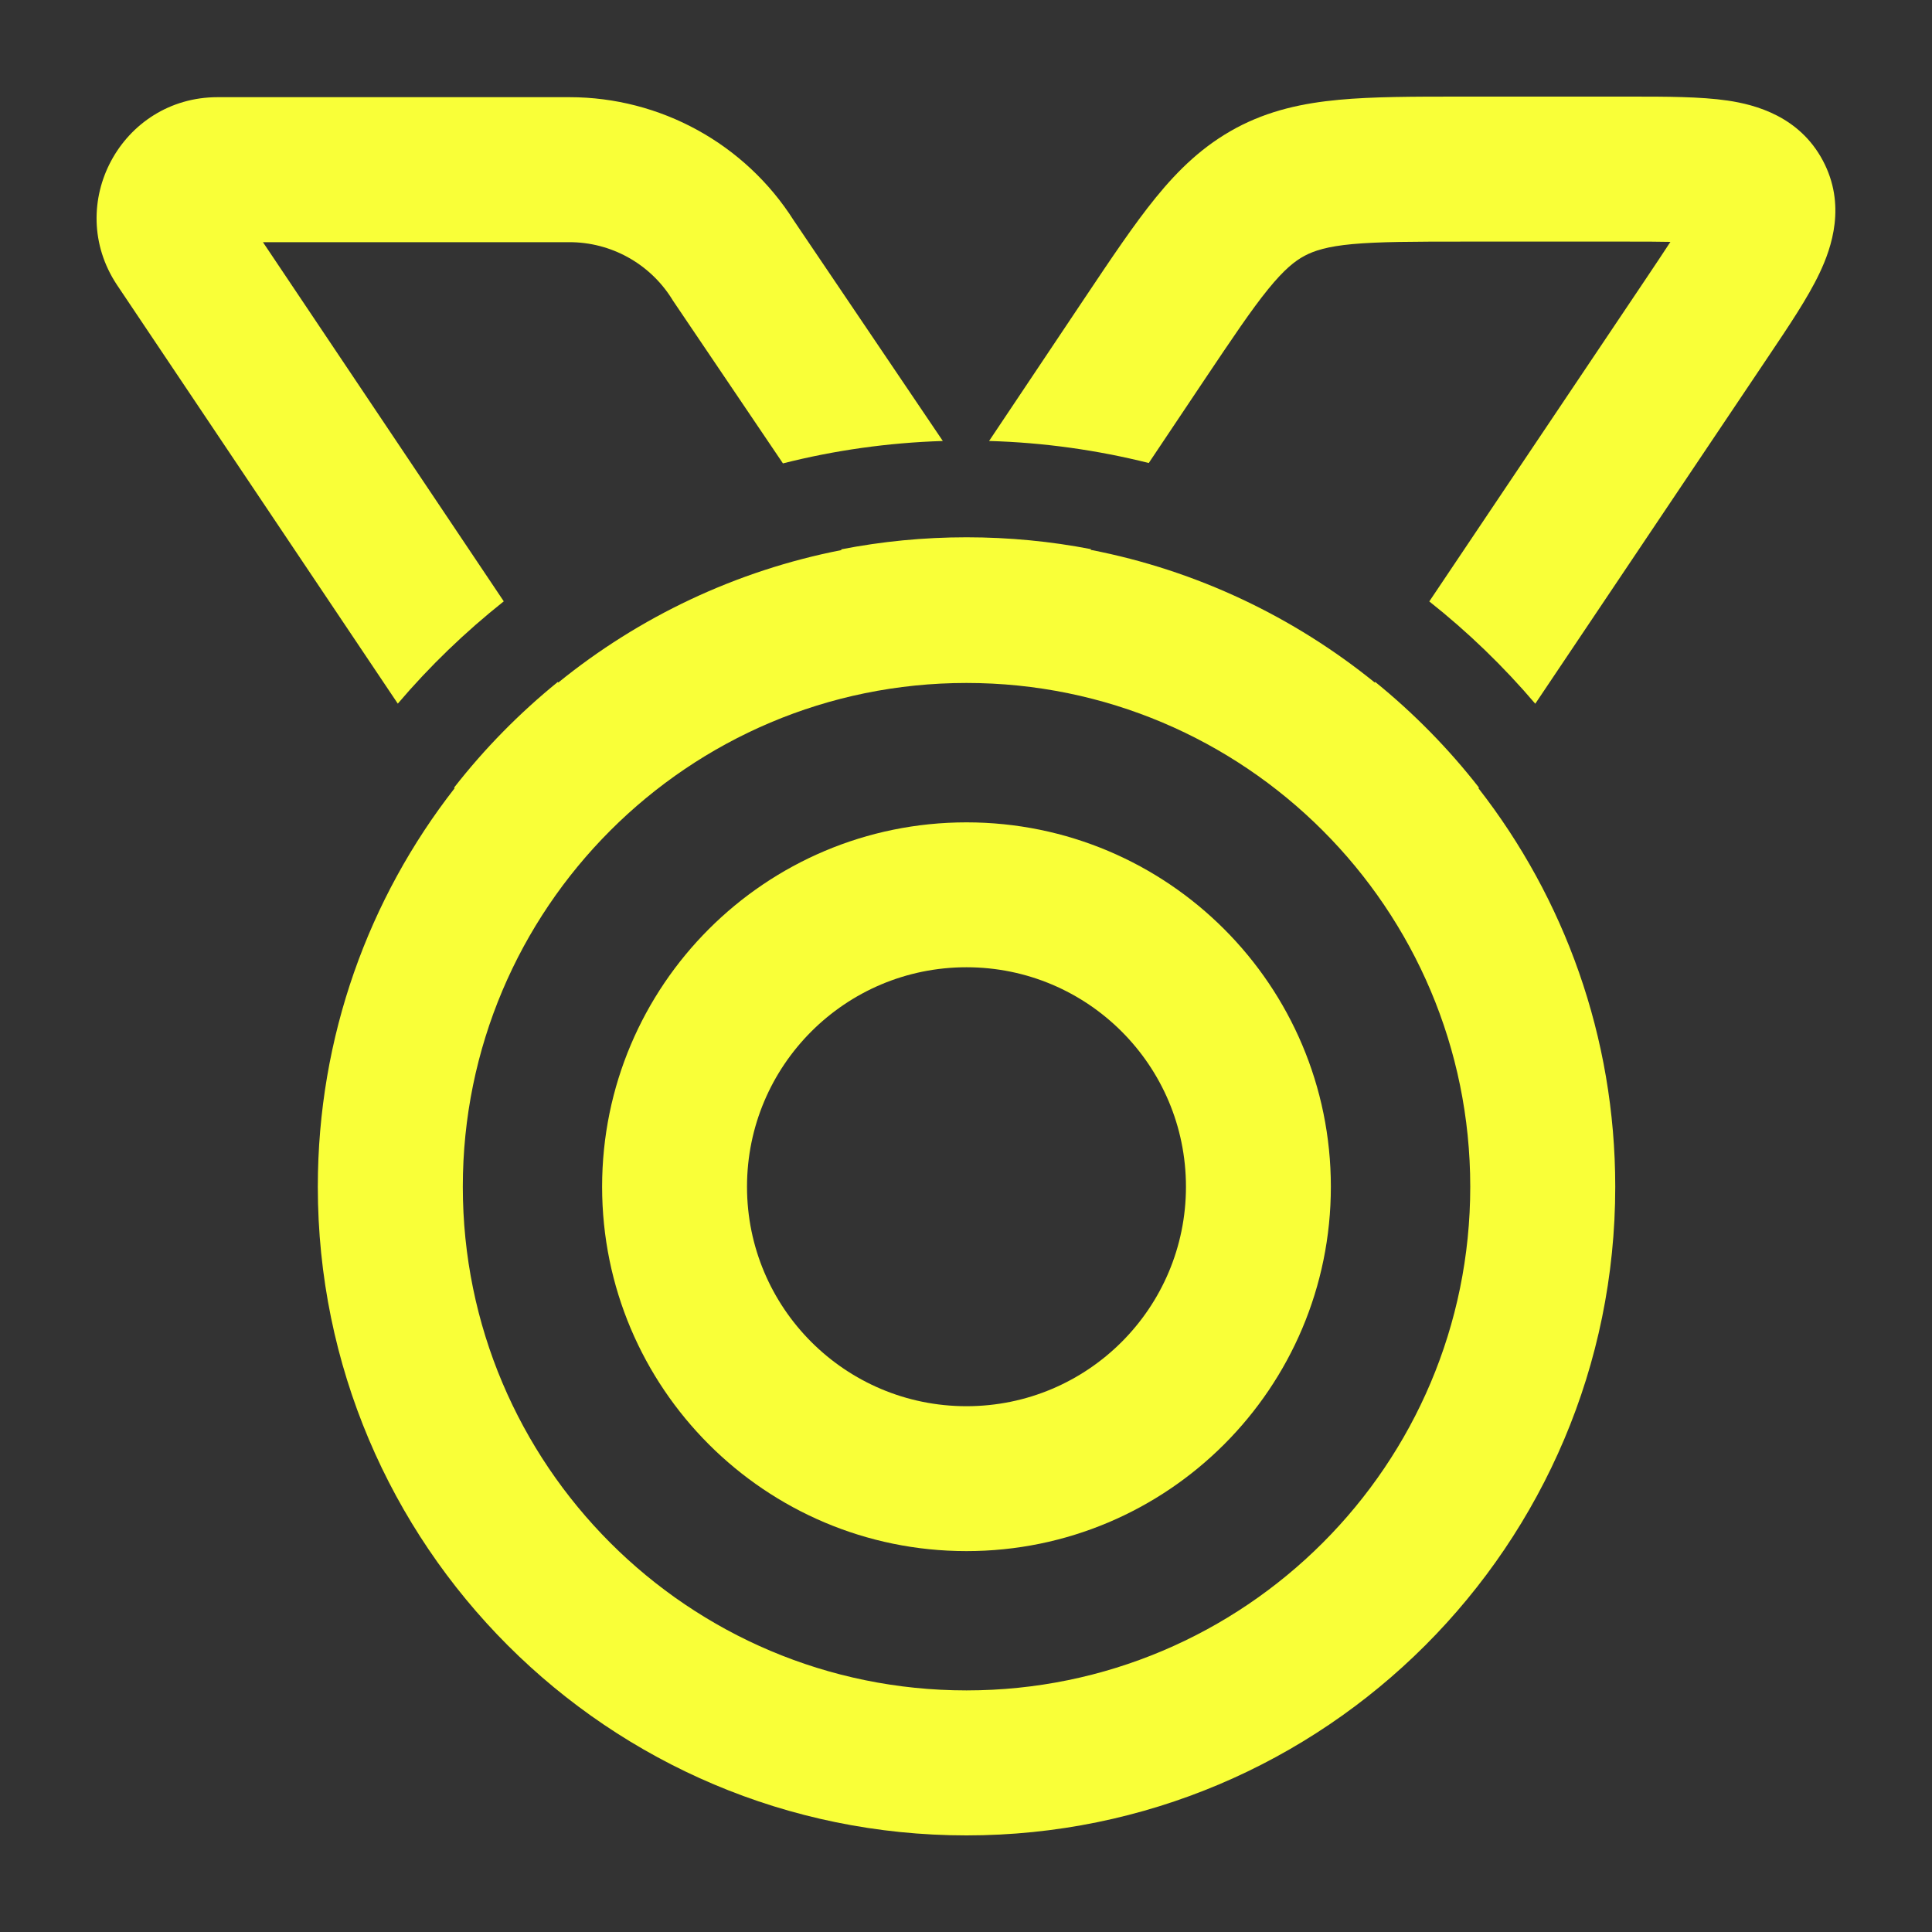 <svg width="20" height="20" viewBox="0 0 20 20" fill="none" xmlns="http://www.w3.org/2000/svg">
<rect x="0" y="0" width="20" height="20" fill="#333333" stroke="none"/>
<path fill-rule="evenodd" clip-rule="evenodd" d="M4.701 8.153L4.706 8.16C3.818 9.298 3.29 10.73 3.29 12.285C3.29 15.993 6.296 19 10.005 19C13.714 19 16.721 15.993 16.721 12.285C16.721 10.73 16.192 9.298 15.305 8.16L15.31 8.153C14.995 7.749 14.634 7.382 14.236 7.059L14.232 7.066C13.394 6.387 12.39 5.905 11.29 5.692L11.295 5.685C10.878 5.604 10.446 5.562 10.005 5.562C9.561 5.562 9.127 5.605 8.707 5.687L8.712 5.694C7.615 5.908 6.614 6.388 5.779 7.066L5.775 7.059C5.377 7.382 5.016 7.749 4.701 8.153ZM10.005 7.07C7.125 7.07 4.791 9.405 4.791 12.285C4.791 15.164 7.125 17.499 10.005 17.499C12.885 17.499 15.22 15.164 15.22 12.285C15.22 9.405 12.885 7.07 10.005 7.07Z" fill="#F9FF38"/>
<path d="M15.893 7.285L18.309 3.686C18.515 3.379 18.715 3.083 18.836 2.827C18.963 2.56 19.113 2.119 18.87 1.662C18.627 1.206 18.177 1.084 17.884 1.041C17.604 1 17.247 1 16.877 1H15.13C14.635 1 14.213 1 13.861 1.033C13.486 1.068 13.137 1.143 12.798 1.324C12.459 1.506 12.202 1.753 11.964 2.046C11.741 2.32 11.506 2.671 11.231 3.082L10.239 4.565C10.807 4.581 11.361 4.66 11.892 4.793L12.46 3.944C12.759 3.498 12.955 3.206 13.129 2.992C13.293 2.791 13.402 2.703 13.505 2.648C13.607 2.594 13.741 2.551 14 2.527C14.274 2.502 14.626 2.501 15.163 2.501H16.828C17.016 2.501 17.168 2.501 17.292 2.504C17.224 2.608 17.14 2.735 17.035 2.891L14.796 6.226C15.195 6.542 15.563 6.897 15.893 7.285Z" fill="#F9FF38"/>
<path d="M9.76 4.565L8.217 2.282C7.713 1.488 6.836 1.006 5.895 1.006H2.253C1.255 1.006 0.659 2.116 1.21 2.948L4.118 7.284C4.448 6.896 4.816 6.542 5.215 6.225L2.722 2.507H5.895C6.325 2.507 6.725 2.728 6.954 3.092C6.958 3.099 6.963 3.106 6.967 3.113L8.105 4.797C8.637 4.662 9.191 4.583 9.76 4.565Z" fill="#F9FF38"/>
<path fill-rule="evenodd" clip-rule="evenodd" d="M10.005 10.013C8.75 10.013 7.733 11.03 7.733 12.285C7.733 13.54 8.75 14.557 10.005 14.557C11.26 14.557 12.277 13.54 12.277 12.285C12.277 11.03 11.26 10.013 10.005 10.013ZM6.233 12.285C6.233 10.202 7.922 8.513 10.005 8.513C12.088 8.513 13.777 10.202 13.777 12.285C13.777 14.368 12.088 16.057 10.005 16.057C7.922 16.057 6.233 14.368 6.233 12.285Z" fill="#F9FF38"/>
</svg>
